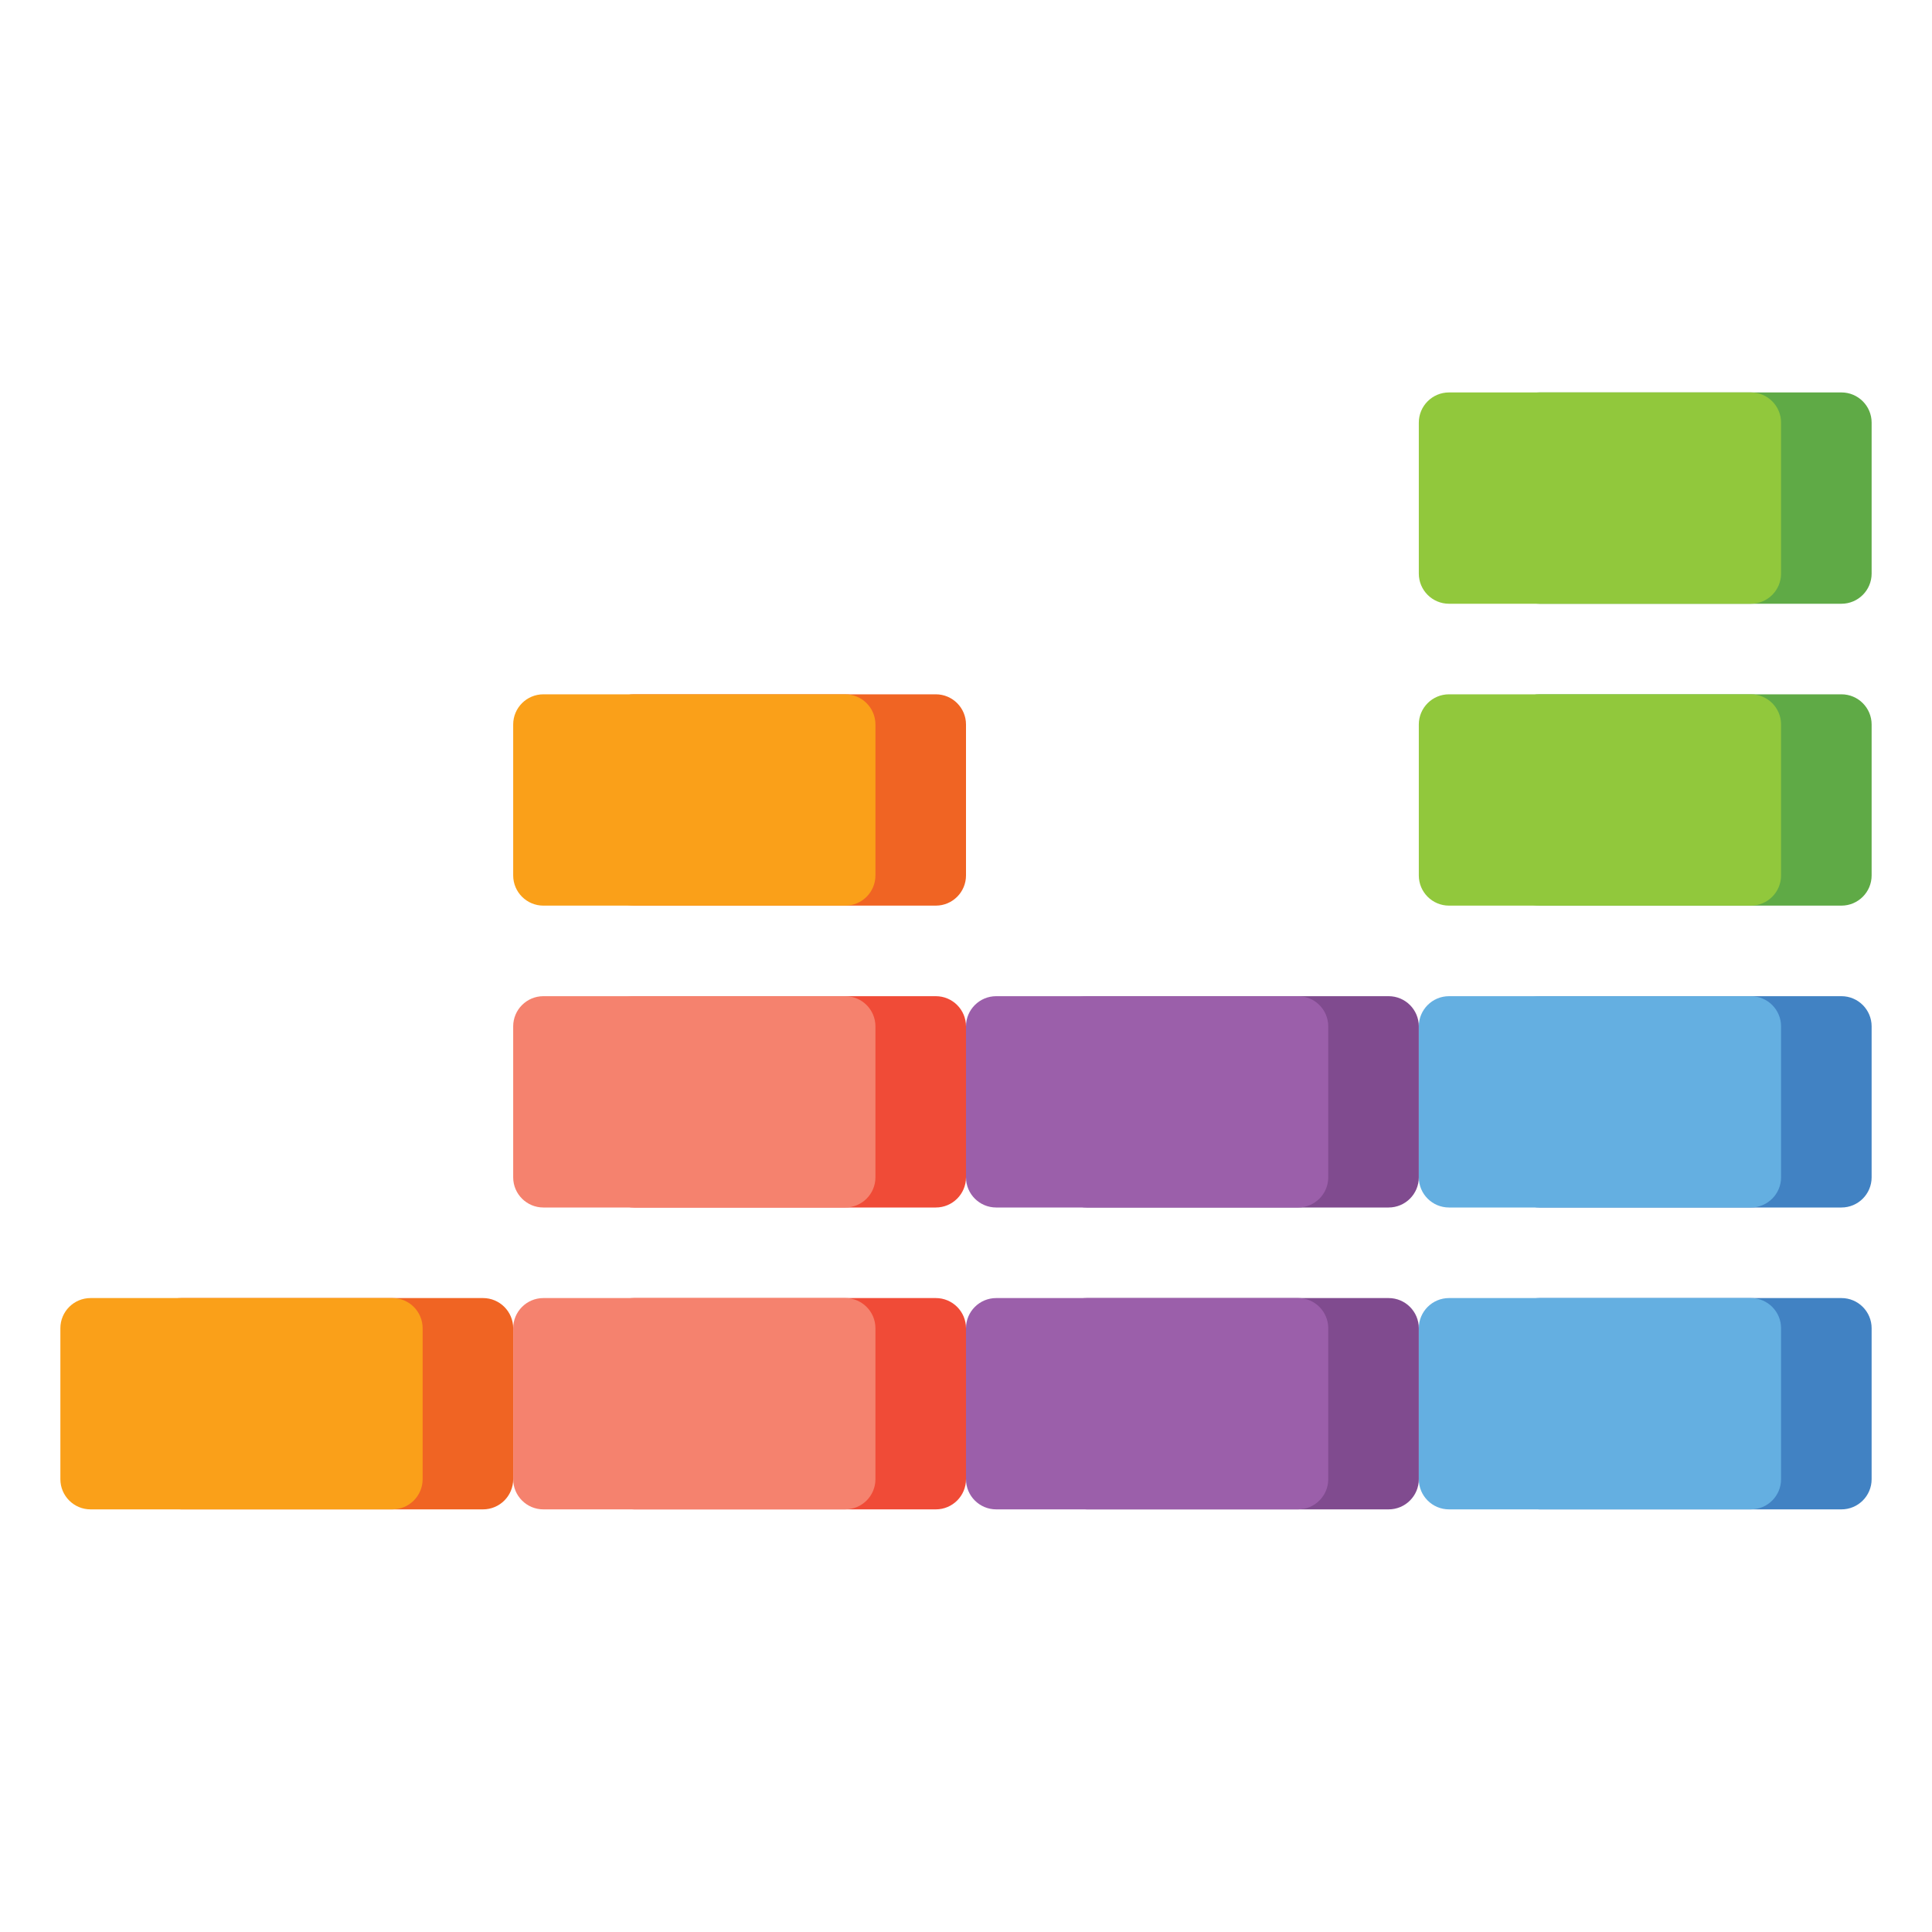 <?xml version="1.0" encoding="utf-8"?>
<!-- Generator: Adobe Illustrator 24.0.0, SVG Export Plug-In . SVG Version: 6.00 Build 0)  -->
<svg version="1.1" id="Layer_1" xmlns="http://www.w3.org/2000/svg" xmlns:xlink="http://www.w3.org/1999/xlink" x="0px" y="0px"
	 viewBox="0 0 512 512" enable-background="new 0 0 512 512" xml:space="preserve">
<g>
	<g>
		<g>
			<path fill="#F06423" d="M128,344H48c-4.418,0-8,3.582-8,8v40c0,4.418,3.582,8,8,8h80c4.418,0,8-3.582,8-8v-40
				C136,347.582,132.418,344,128,344z"/>
		</g>
		<g>
			<path fill="#F04B37" d="M248,344h-80c-4.418,0-8,3.582-8,8v40c0,4.418,3.582,8,8,8h80c4.418,0,8-3.582,8-8v-40
				C256,347.582,252.418,344,248,344z"/>
		</g>
		<g>
			<path fill="#804B8F" d="M368,344h-80c-4.418,0-8,3.582-8,8v40c0,4.418,3.582,8,8,8h80c4.418,0,8-3.582,8-8v-40
				C376,347.582,372.418,344,368,344z"/>
		</g>
		<g>
			<path fill="#4182C3" d="M488,344h-80c-4.418,0-8,3.582-8,8v40c0,4.418,3.582,8,8,8h80c4.418,0,8-3.582,8-8v-40
				C496,347.582,492.418,344,488,344z"/>
		</g>
		<g>
			<path fill="#F04B37" d="M248,264h-80c-4.418,0-8,3.582-8,8v40c0,4.418,3.582,8,8,8h80c4.418,0,8-3.582,8-8v-40
				C256,267.582,252.418,264,248,264z"/>
		</g>
		<g>
			<path fill="#804B8F" d="M368,264h-80c-4.418,0-8,3.582-8,8v40c0,4.418,3.582,8,8,8h80c4.418,0,8-3.582,8-8v-40
				C376,267.582,372.418,264,368,264z"/>
		</g>
		<g>
			<path fill="#4182C3" d="M488,264h-80c-4.418,0-8,3.582-8,8v40c0,4.418,3.582,8,8,8h80c4.418,0,8-3.582,8-8v-40
				C496,267.582,492.418,264,488,264z"/>
		</g>
		<g>
			<path fill="#F06423" d="M248,184h-80c-4.418,0-8,3.582-8,8v40c0,4.418,3.582,8,8,8h80c4.418,0,8-3.582,8-8v-40
				C256,187.582,252.418,184,248,184z"/>
		</g>
		<g>
			<path fill="#5FAA46" d="M488,184h-80c-4.418,0-8,3.582-8,8v40c0,4.418,3.582,8,8,8h80c4.418,0,8-3.582,8-8v-40
				C496,187.582,492.418,184,488,184z"/>
		</g>
		<g>
			<path fill="#5FAA46" d="M488,104h-80c-4.418,0-8,3.582-8,8v40c0,4.418,3.582,8,8,8h80c4.418,0,8-3.582,8-8v-40
				C496,107.582,492.418,104,488,104z"/>
		</g>
	</g>
	<g>
		<g>
			<path fill="#FAA019" d="M104,344H24c-4.418,0-8,3.582-8,8v40c0,4.418,3.582,8,8,8h80c4.418,0,8-3.582,8-8v-40
				C112,347.582,108.418,344,104,344z"/>
		</g>
		<g>
			<path fill="#F5826E" d="M224,344h-80c-4.418,0-8,3.582-8,8v40c0,4.418,3.582,8,8,8h80c4.418,0,8-3.582,8-8v-40
				C232,347.582,228.418,344,224,344z"/>
		</g>
		<g>
			<path fill="#9B5FAA" d="M344,344h-80c-4.418,0-8,3.582-8,8v40c0,4.418,3.582,8,8,8h80c4.418,0,8-3.582,8-8v-40
				C352,347.582,348.418,344,344,344z"/>
		</g>
		<g>
			<path fill="#64AFE1" d="M464,344h-80c-4.418,0-8,3.582-8,8v40c0,4.418,3.582,8,8,8h80c4.418,0,8-3.582,8-8v-40
				C472,347.582,468.418,344,464,344z"/>
		</g>
		<g>
			<path fill="#F5826E" d="M224,264h-80c-4.418,0-8,3.582-8,8v40c0,4.418,3.582,8,8,8h80c4.418,0,8-3.582,8-8v-40
				C232,267.582,228.418,264,224,264z"/>
		</g>
		<g>
			<path fill="#9B5FAA" d="M344,264h-80c-4.418,0-8,3.582-8,8v40c0,4.418,3.582,8,8,8h80c4.418,0,8-3.582,8-8v-40
				C352,267.582,348.418,264,344,264z"/>
		</g>
		<g>
			<path fill="#64AFE1" d="M464,264h-80c-4.418,0-8,3.582-8,8v40c0,4.418,3.582,8,8,8h80c4.418,0,8-3.582,8-8v-40
				C472,267.582,468.418,264,464,264z"/>
		</g>
		<g>
			<path fill="#FAA019" d="M224,184h-80c-4.418,0-8,3.582-8,8v40c0,4.418,3.582,8,8,8h80c4.418,0,8-3.582,8-8v-40
				C232,187.582,228.418,184,224,184z"/>
		</g>
		<g>
			<path fill="#91C83C" d="M464,184h-80c-4.418,0-8,3.582-8,8v40c0,4.418,3.582,8,8,8h80c4.418,0,8-3.582,8-8v-40
				C472,187.582,468.418,184,464,184z"/>
		</g>
		<g>
			<path fill="#91C83C" d="M464,104h-80c-4.418,0-8,3.582-8,8v40c0,4.418,3.582,8,8,8h80c4.418,0,8-3.582,8-8v-40
				C472,107.582,468.418,104,464,104z"/>
		</g>
	</g>
</g>
</svg>
